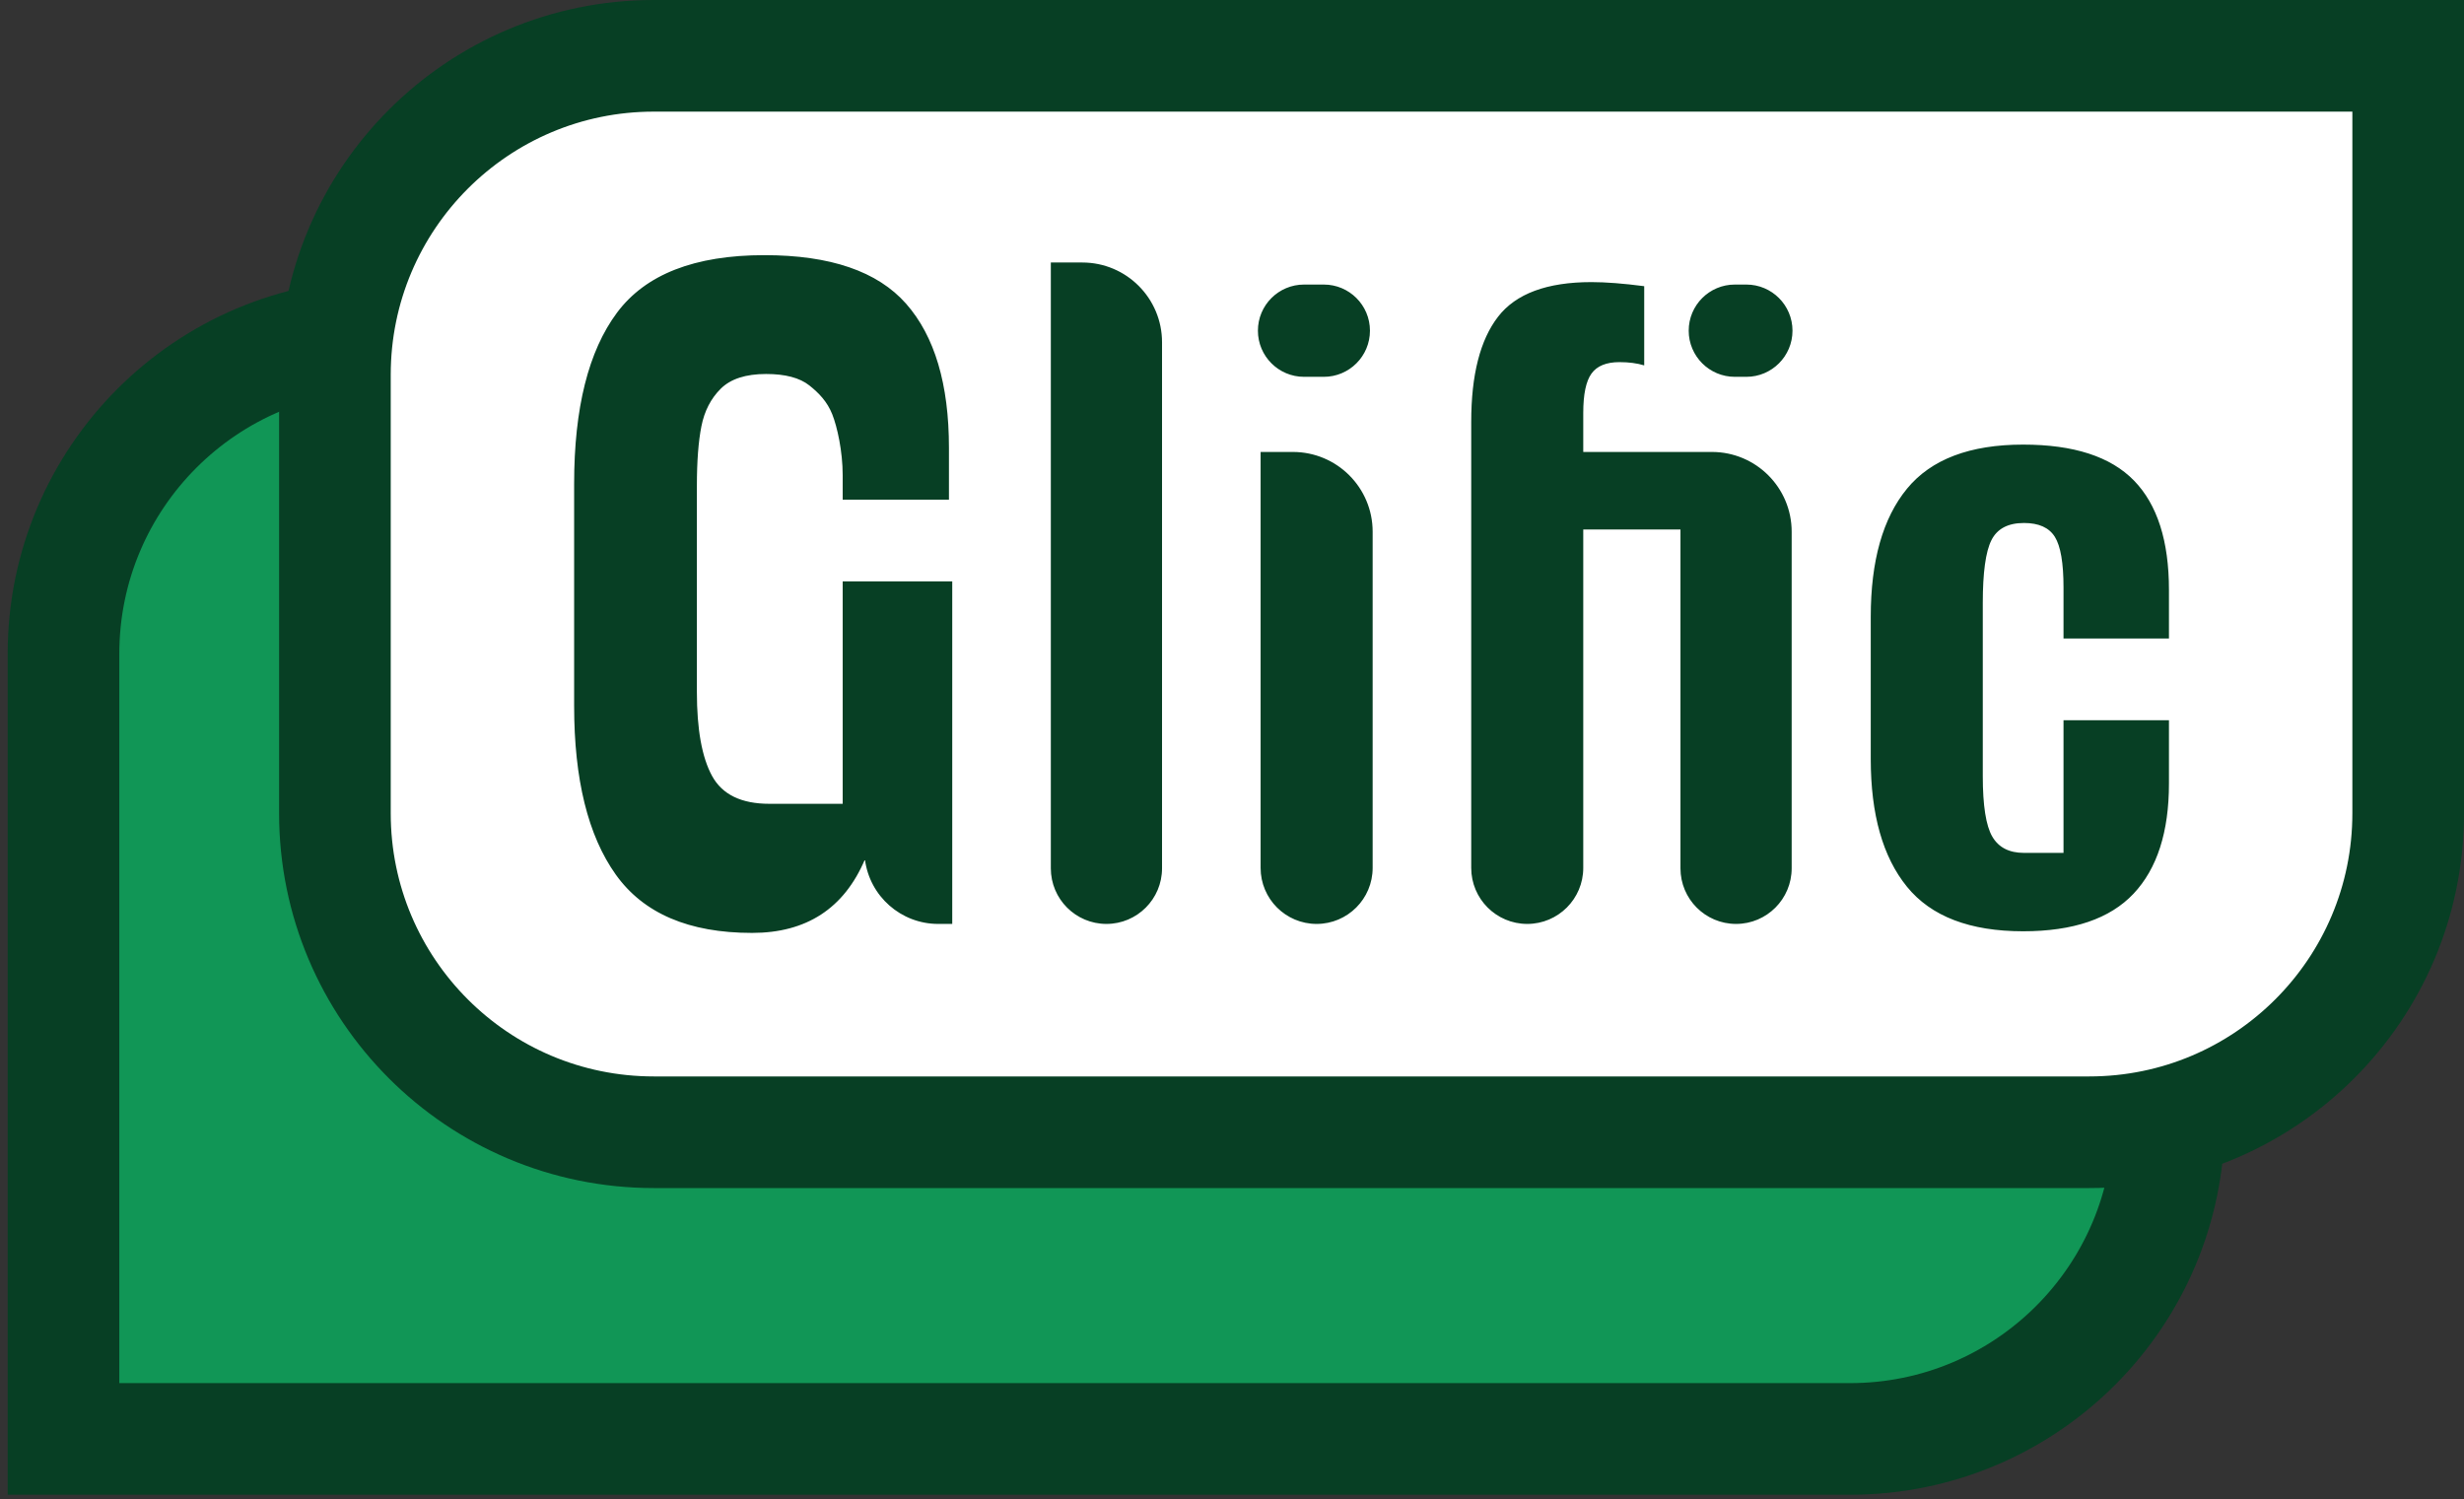 <svg xmlns="http://www.w3.org/2000/svg" xmlns:xlink="http://www.w3.org/1999/xlink" width="309" height="188" version="1.1" viewBox="0 0 309 188"><rect x="0" y="0" width="309" height="188" fill="#333333" stroke="none"/><title>Glific</title><desc>Two way communication Platform</desc><g id="Graphics" fill="none" fill-rule="evenodd" stroke="none" stroke-width="1"><g id="Group-2-Copy" transform="translate(7, 7)"><g id="Group-21"><path id="Rectangle-Copy-75" fill="#119656" stroke="#073F24" stroke-width="14" d="M40.962,35 L225,35 C247.091,35 265,52.909 265,75 L265,133.462 C265,155.553 247.091,173.462 225,173.462 L193.085,173.462 L193.085,173.462 L86.339,173.462 L0.962,173.462 L0.962,75 C0.962,52.909 18.871,35 40.962,35 Z"/><path id="Rectangle-Copy-75" fill="#FFF" stroke="#073F24" stroke-width="14" d="M75,0 L255,0 C277.091,-4.05812251e-15 295,17.909 295,40 L295,95 C295,117.091 277.091,135 255,135 L224.184,135 L224.184,135 L119.071,135 L35,135 L35,40 C35,17.909 52.909,4.05812251e-15 75,0 Z" transform="translate(165, 67.5) scale(-1, -1) translate(-165, -67.5)"/><path id="Glifc-Copy" fill="#073F24" fill-rule="nonzero" d="M87.314,110 C94.132,110 98.85,106.928 101.467,100.783 C102.058,105.408 105.993,108.873 110.656,108.873 L112.417,108.873 L112.417,108.873 L112.417,65.914 L98.678,65.914 L98.678,76.307 L98.678,79.061 C98.678,82.338 98.678,87.254 98.678,93.808 C94.844,93.808 91.779,93.808 89.483,93.808 C85.971,93.808 83.578,92.647 82.304,90.326 C81.03,88.005 80.393,84.489 80.393,79.778 L80.393,53.934 C80.393,50.861 80.582,48.369 80.961,46.458 C81.34,44.546 82.149,42.976 83.388,41.747 C84.628,40.518 86.522,39.904 89.07,39.904 C91.481,39.904 93.289,40.382 94.494,41.337 C95.699,42.293 96.738,43.371 97.366,44.949 C97.994,46.526 98.678,49.598 98.678,52.602 L98.678,55.669 L112.004,55.669 L112.004,49.169 C112.004,41.181 110.213,35.156 106.632,31.093 C103.051,27.031 97.128,25 88.864,25 C80.117,25 73.953,27.407 70.372,32.22 C66.791,37.033 65,44.185 65,53.675 L65,81.53 C65,90.747 66.739,97.796 70.217,102.678 C73.695,107.559 79.394,110 87.314,110 Z M138.726,101.9 L138.726,35.922 C138.726,30.399 134.249,25.922 128.726,25.922 L124.78,25.922 L124.78,25.922 L124.78,101.9 C124.78,105.752 127.902,108.873 131.753,108.873 C135.604,108.873 138.726,105.752 138.726,101.9 Z M164.8,34.473 C164.8,31.277 162.209,28.687 159.013,28.687 L156.536,28.687 C153.341,28.687 150.75,31.277 150.75,34.473 C150.75,37.668 153.341,40.259 156.536,40.259 L159.013,40.259 C162.209,40.259 164.8,37.668 164.8,34.473 Z M165.138,101.849 L165.138,59.681 C165.138,54.158 160.661,49.681 155.138,49.681 L151.088,49.681 L151.088,49.681 L151.088,101.849 C151.088,105.728 154.233,108.873 158.113,108.873 C161.993,108.873 165.138,105.728 165.138,101.849 Z M191.55,101.849 L191.55,59.41 L191.55,59.41 L203.74,59.41 L203.74,101.9 C203.74,105.752 206.862,108.873 210.713,108.873 C214.564,108.873 217.686,105.752 217.686,101.9 L217.686,59.681 C217.686,54.158 213.209,49.681 207.686,49.681 L191.55,49.681 L191.55,49.681 L191.55,44.765 C191.55,42.444 191.894,40.805 192.583,39.849 C193.271,38.894 194.442,38.416 196.095,38.416 C197.266,38.416 198.299,38.552 199.194,38.825 L199.194,28.892 C196.577,28.55 194.373,28.38 192.583,28.38 C187.004,28.38 183.096,29.83 180.857,32.732 C178.619,35.634 177.5,40.02 177.5,45.892 L177.5,49.681 L177.5,59.41 L177.5,101.849 C177.5,105.728 180.645,108.873 184.525,108.873 C188.404,108.873 191.55,105.728 191.55,101.849 Z M217.789,34.473 C217.789,31.277 215.199,28.687 212.003,28.687 L210.559,28.687 C207.363,28.687 204.773,31.277 204.773,34.473 C204.773,37.668 207.363,40.259 210.559,40.259 L212.003,40.259 C215.199,40.259 217.789,37.668 217.789,34.473 Z M246.715,109.795 C252.982,109.795 257.596,108.225 260.558,105.084 C263.519,101.944 265,97.335 265,91.259 L265,83.33 L251.777,83.33 L251.777,91.976 C251.777,93.842 251.777,96.505 251.777,99.964 C249.757,99.964 248.104,99.964 246.818,99.964 C244.959,99.964 243.633,99.281 242.841,97.916 C242.049,96.55 241.653,94.024 241.653,90.337 L241.653,68.627 C241.653,64.803 242.014,62.175 242.738,60.741 C243.461,59.307 244.821,58.59 246.818,58.59 C248.678,58.59 249.969,59.171 250.692,60.331 C251.415,61.492 251.777,63.608 251.777,66.681 L251.777,73.076 L265,73.076 L265,66.988 C265,60.843 263.537,56.269 260.61,53.265 C257.683,50.261 253.051,48.759 246.715,48.759 C240.034,48.759 235.179,50.602 232.149,54.289 C229.118,57.976 227.603,63.335 227.603,70.367 L227.603,88.187 C227.603,95.151 229.118,100.493 232.149,104.214 C235.179,107.935 240.034,109.795 246.715,109.795 Z"/></g></g></g></svg>